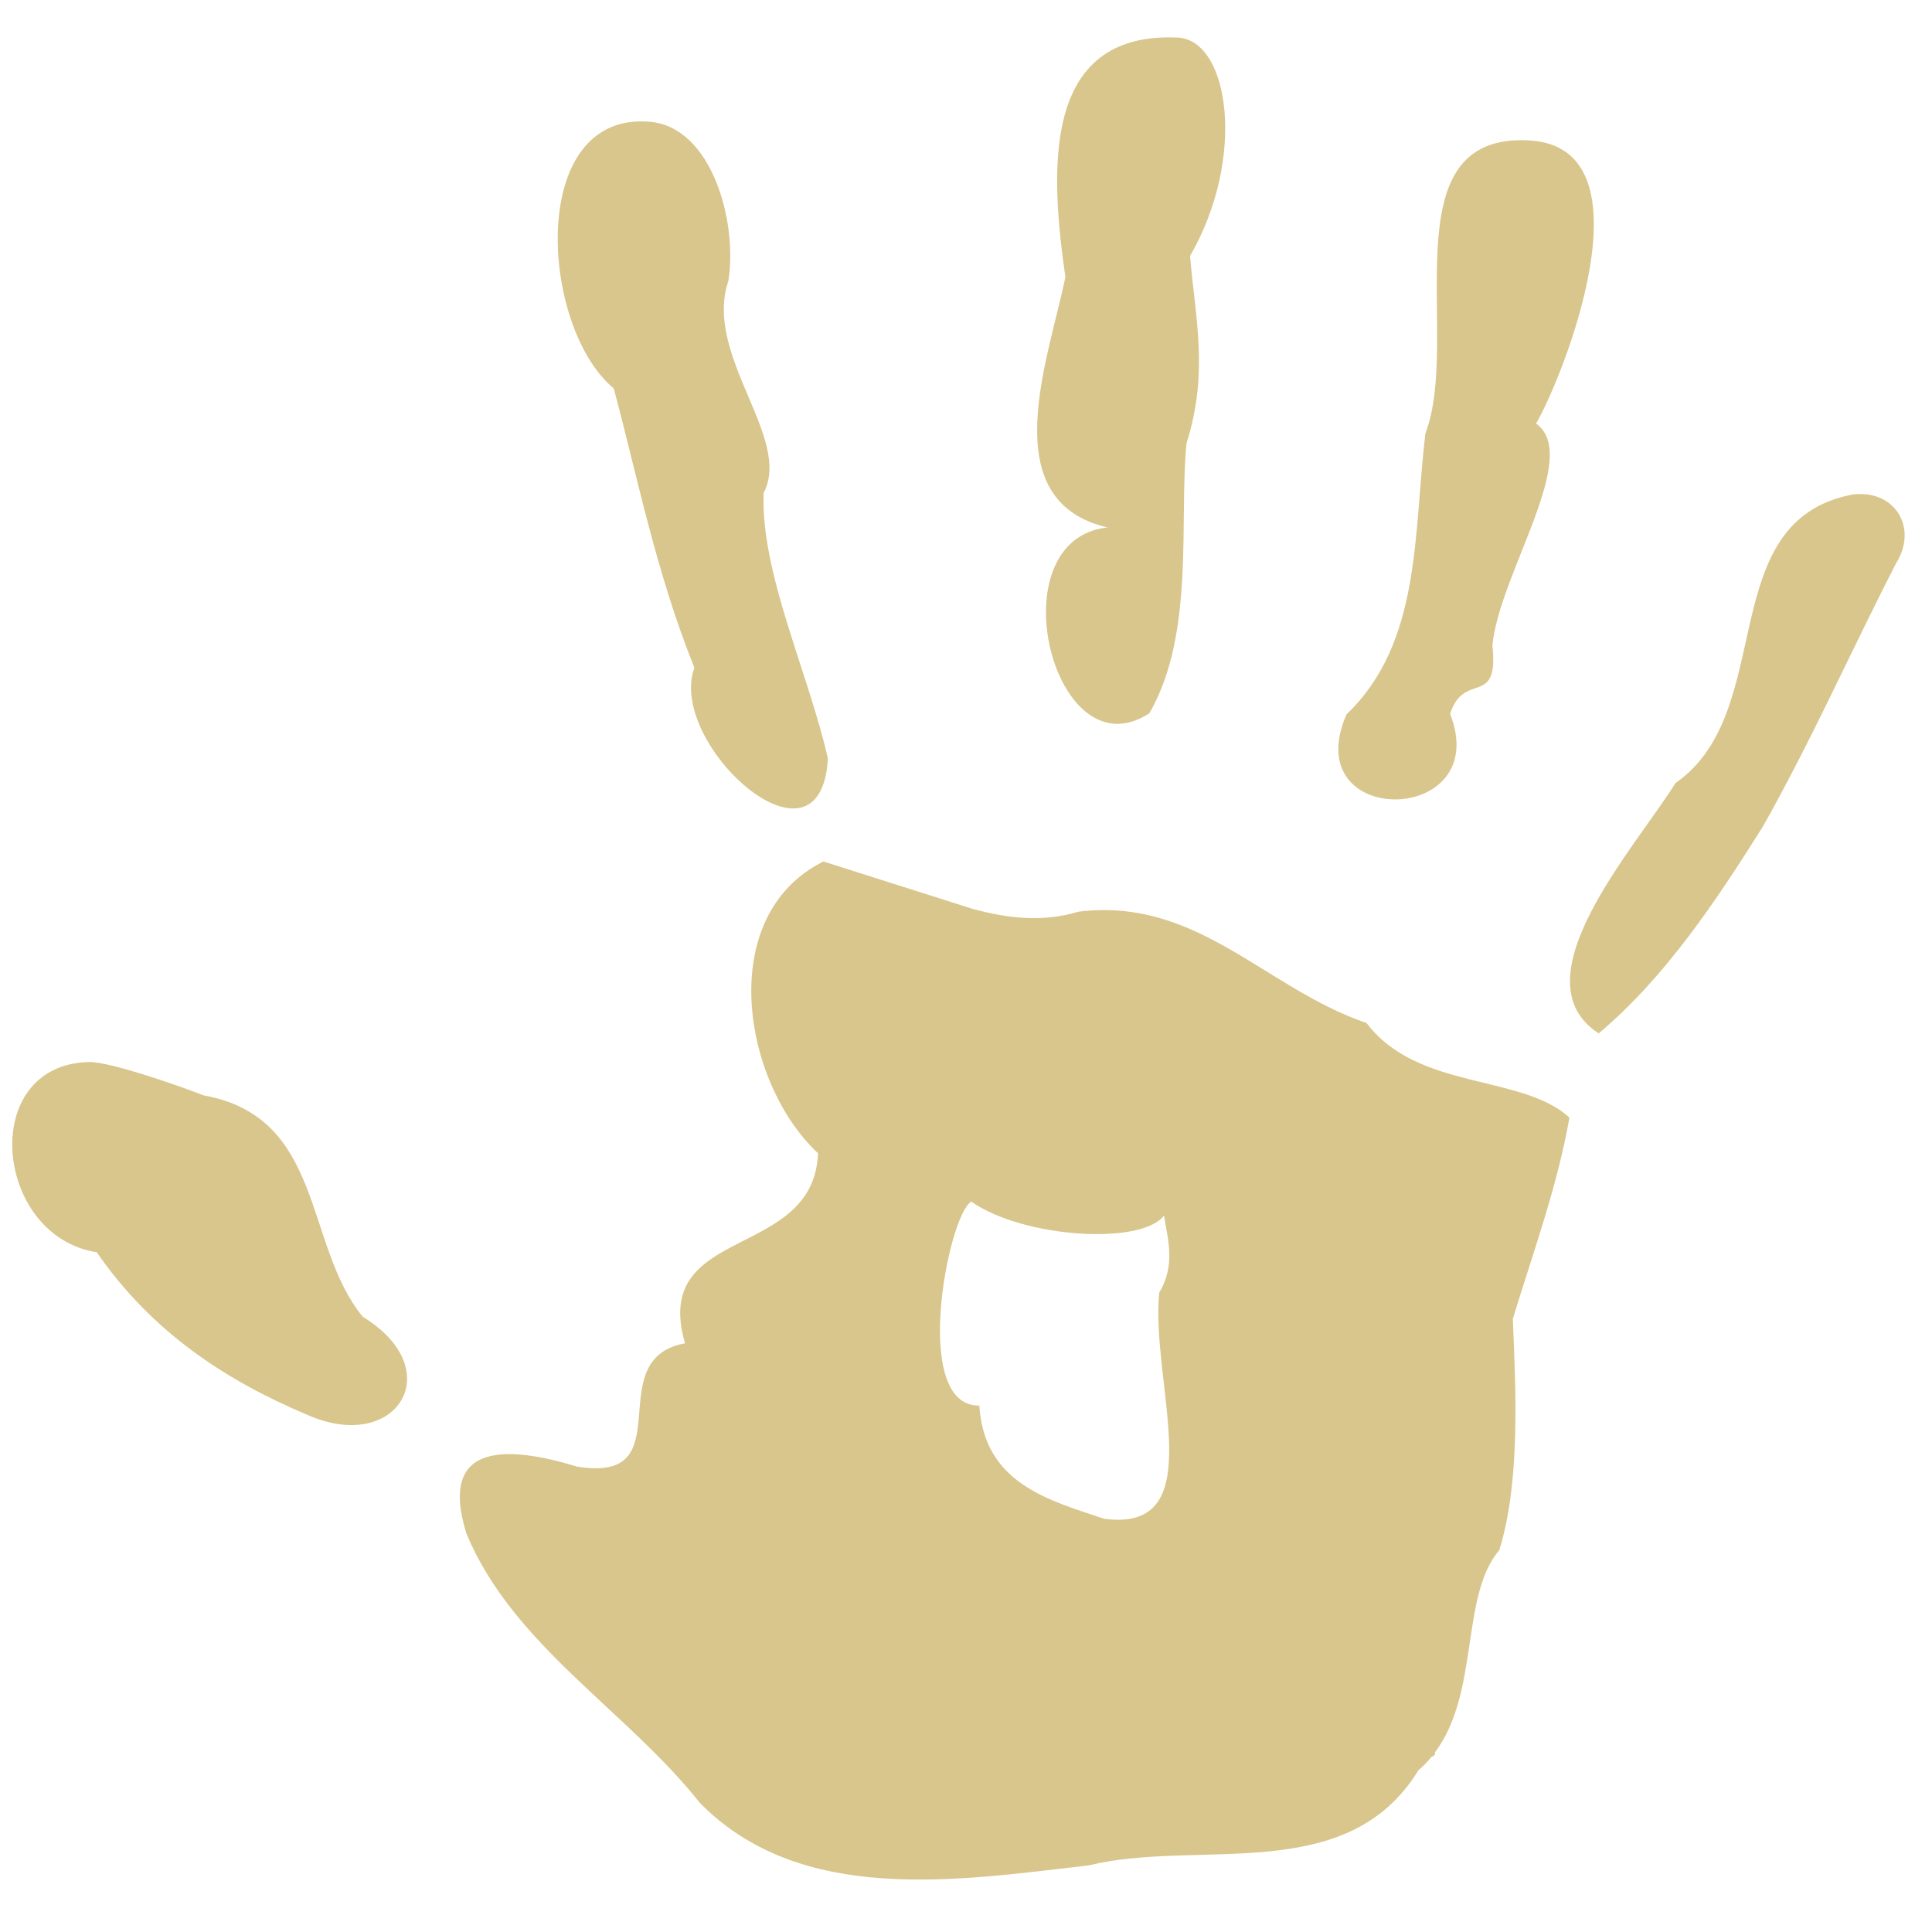 <?xml version="1.0" encoding="UTF-8" standalone="no"?>
<!-- Created with Inkscape (http://www.inkscape.org/) -->

<svg
   width="512"
   height="512"
   viewBox="0 0 512 512"
   version="1.1"
   id="svg1"
   inkscape:version="1.3.2 (091e20e, 2023-11-25, custom)"
   sodipodi:docname="KWD_KIT_PowerTypeSummon_DarkBrotherhood_P.svg"
   xmlns:inkscape="http://www.inkscape.org/namespaces/inkscape"
   xmlns:sodipodi="http://sodipodi.sourceforge.net/DTD/sodipodi-0.dtd"
   xmlns="http://www.w3.org/2000/svg"
   xmlns:svg="http://www.w3.org/2000/svg">
  <sodipodi:namedview
     id="namedview1"
     pagecolor="#ffffff"
     bordercolor="#000000"
     borderopacity="0.25"
     inkscape:showpageshadow="2"
     inkscape:pageopacity="0.0"
     inkscape:pagecheckerboard="0"
     inkscape:deskcolor="#d1d1d1"
     inkscape:document-units="px"
     inkscape:zoom="0.78710941"
     inkscape:cx="181.67741"
     inkscape:cy="222.96773"
     inkscape:window-width="1920"
     inkscape:window-height="1009"
     inkscape:window-x="1042"
     inkscape:window-y="235"
     inkscape:window-maximized="1"
     inkscape:current-layer="svg1" />
  <defs
     id="defs1" />
  <path
     id="path239"
     d="m 312.102,9.958 c -36.735,-1.725 -33.563,36.683 -29.768,63.477 -4.391,21.645 -19.188,59.252 11.142,66.338 -29.763,3.256 -14.311,65.905 11.122,49.243 12.152,-21.019 7.815,-51.251 9.845,-71.54 6.007,-18.949 2.223,-33.771 0.935,-49.643 14.996,-25.978 10.415,-57.232 -3.276,-57.875 z M 172.425,32.292 c -32.771,-3.118 -29.43,54.313 -9.777,70.644 6.291,23.4 11.1,48.456 21.375,74.033 -7.414,20.126 33.526,57.158 35.377,24.048 -5.186,-22.901 -17.873,-49.183 -17.028,-70.388 7.67,-14.597 -16.035,-36.403 -9.351,-56.152 2.52,-15.88 -4.455,-40.649 -20.596,-42.185 z m 233.069,4.937 c -38.074,-2.389 -17.999,52.268 -27.745,77.615 -3.206,26.449 -0.949,55.368 -20.914,74.481 -13.248,30.457 39.09,29.671 27.461,-0.154 3.759,-11.606 12.965,-1.392 11.209,-18.151 1.819,-18.915 23.679,-50.219 11.566,-58.769 6.946,-11.853 31.536,-72.943 -1.577,-75.021 z m 87.54,93.697 c -0.664,-0.002 -1.352,0.039 -2.059,0.125 -37.107,7.055 -19.645,57.555 -46.938,76.448 -10.653,17.101 -42.387,52.092 -20.369,66.353 17.595,-14.754 31.309,-35.343 43.636,-55.004 13.208,-23.551 22.944,-45.747 35.165,-69.549 5.513,-8.738 0.526,-18.343 -9.435,-18.373 z m -274.825,97.379 c -28.873,14.401 -21.439,58.678 -1.422,77.316 -1.107,28.63 -44.461,18.77 -35.242,50.371 -22.993,4.179 -0.12,37.375 -28.637,32.663 -17.538,-5.32 -37.045,-7.135 -29.307,17.742 12.295,29.612 42.36,46.77 61.855,71.367 26.847,27.368 68.742,20.52 103.056,16.585 29.119,-7.141 68.393,5.715 87.353,-25.171 1.319,-1.116 2.459,-2.337 3.515,-3.606 0.629,-0.198 1.219,-0.759 0.824,-1.08 12.003,-15.859 6.715,-41.476 17.12,-53.683 5.626,-18.068 4.374,-42.444 3.587,-61.281 5.399,-17.71 11.792,-35.057 15.003,-53.345 -12.549,-11.594 -40.222,-7.132 -53.755,-25.065 -27.042,-9.25 -44.741,-33.382 -76.328,-29.52 -9.519,2.895 -18.77,1.766 -27.972,-0.704 z M 23.575,281.449 c -29.502,0.672 -25.213,46.171 2.059,50.405 14.641,21.177 34.061,33.92 55.867,43.12 C 105.093,385.4 119.191,363.04 96.133,348.954 80.441,329.795 86.107,296.003 53.876,290.267 49.888,288.639 29.505,281.315 23.575,281.449 Z m 283.631,61.134 c -2.38,23.956 14.285,63.922 -14.695,59.883 -14.085,-4.782 -31.713,-9.114 -32.981,-29.978 -18.195,0.339 -8.312,-50.376 -2.141,-54.049 13.857,9.667 45.021,11.612 51.084,3.707 1.069,6.599 3.089,13.062 -1.268,20.437 z"
     style="fill:#d9c68c;fill-opacity:1;stroke-width:0.714"
     sodipodi:nodetypes="scccccsscccccsscccccsscccccscccccccccccccccccsccccscccccc"
     inkscape:label="path1" />
</svg>
